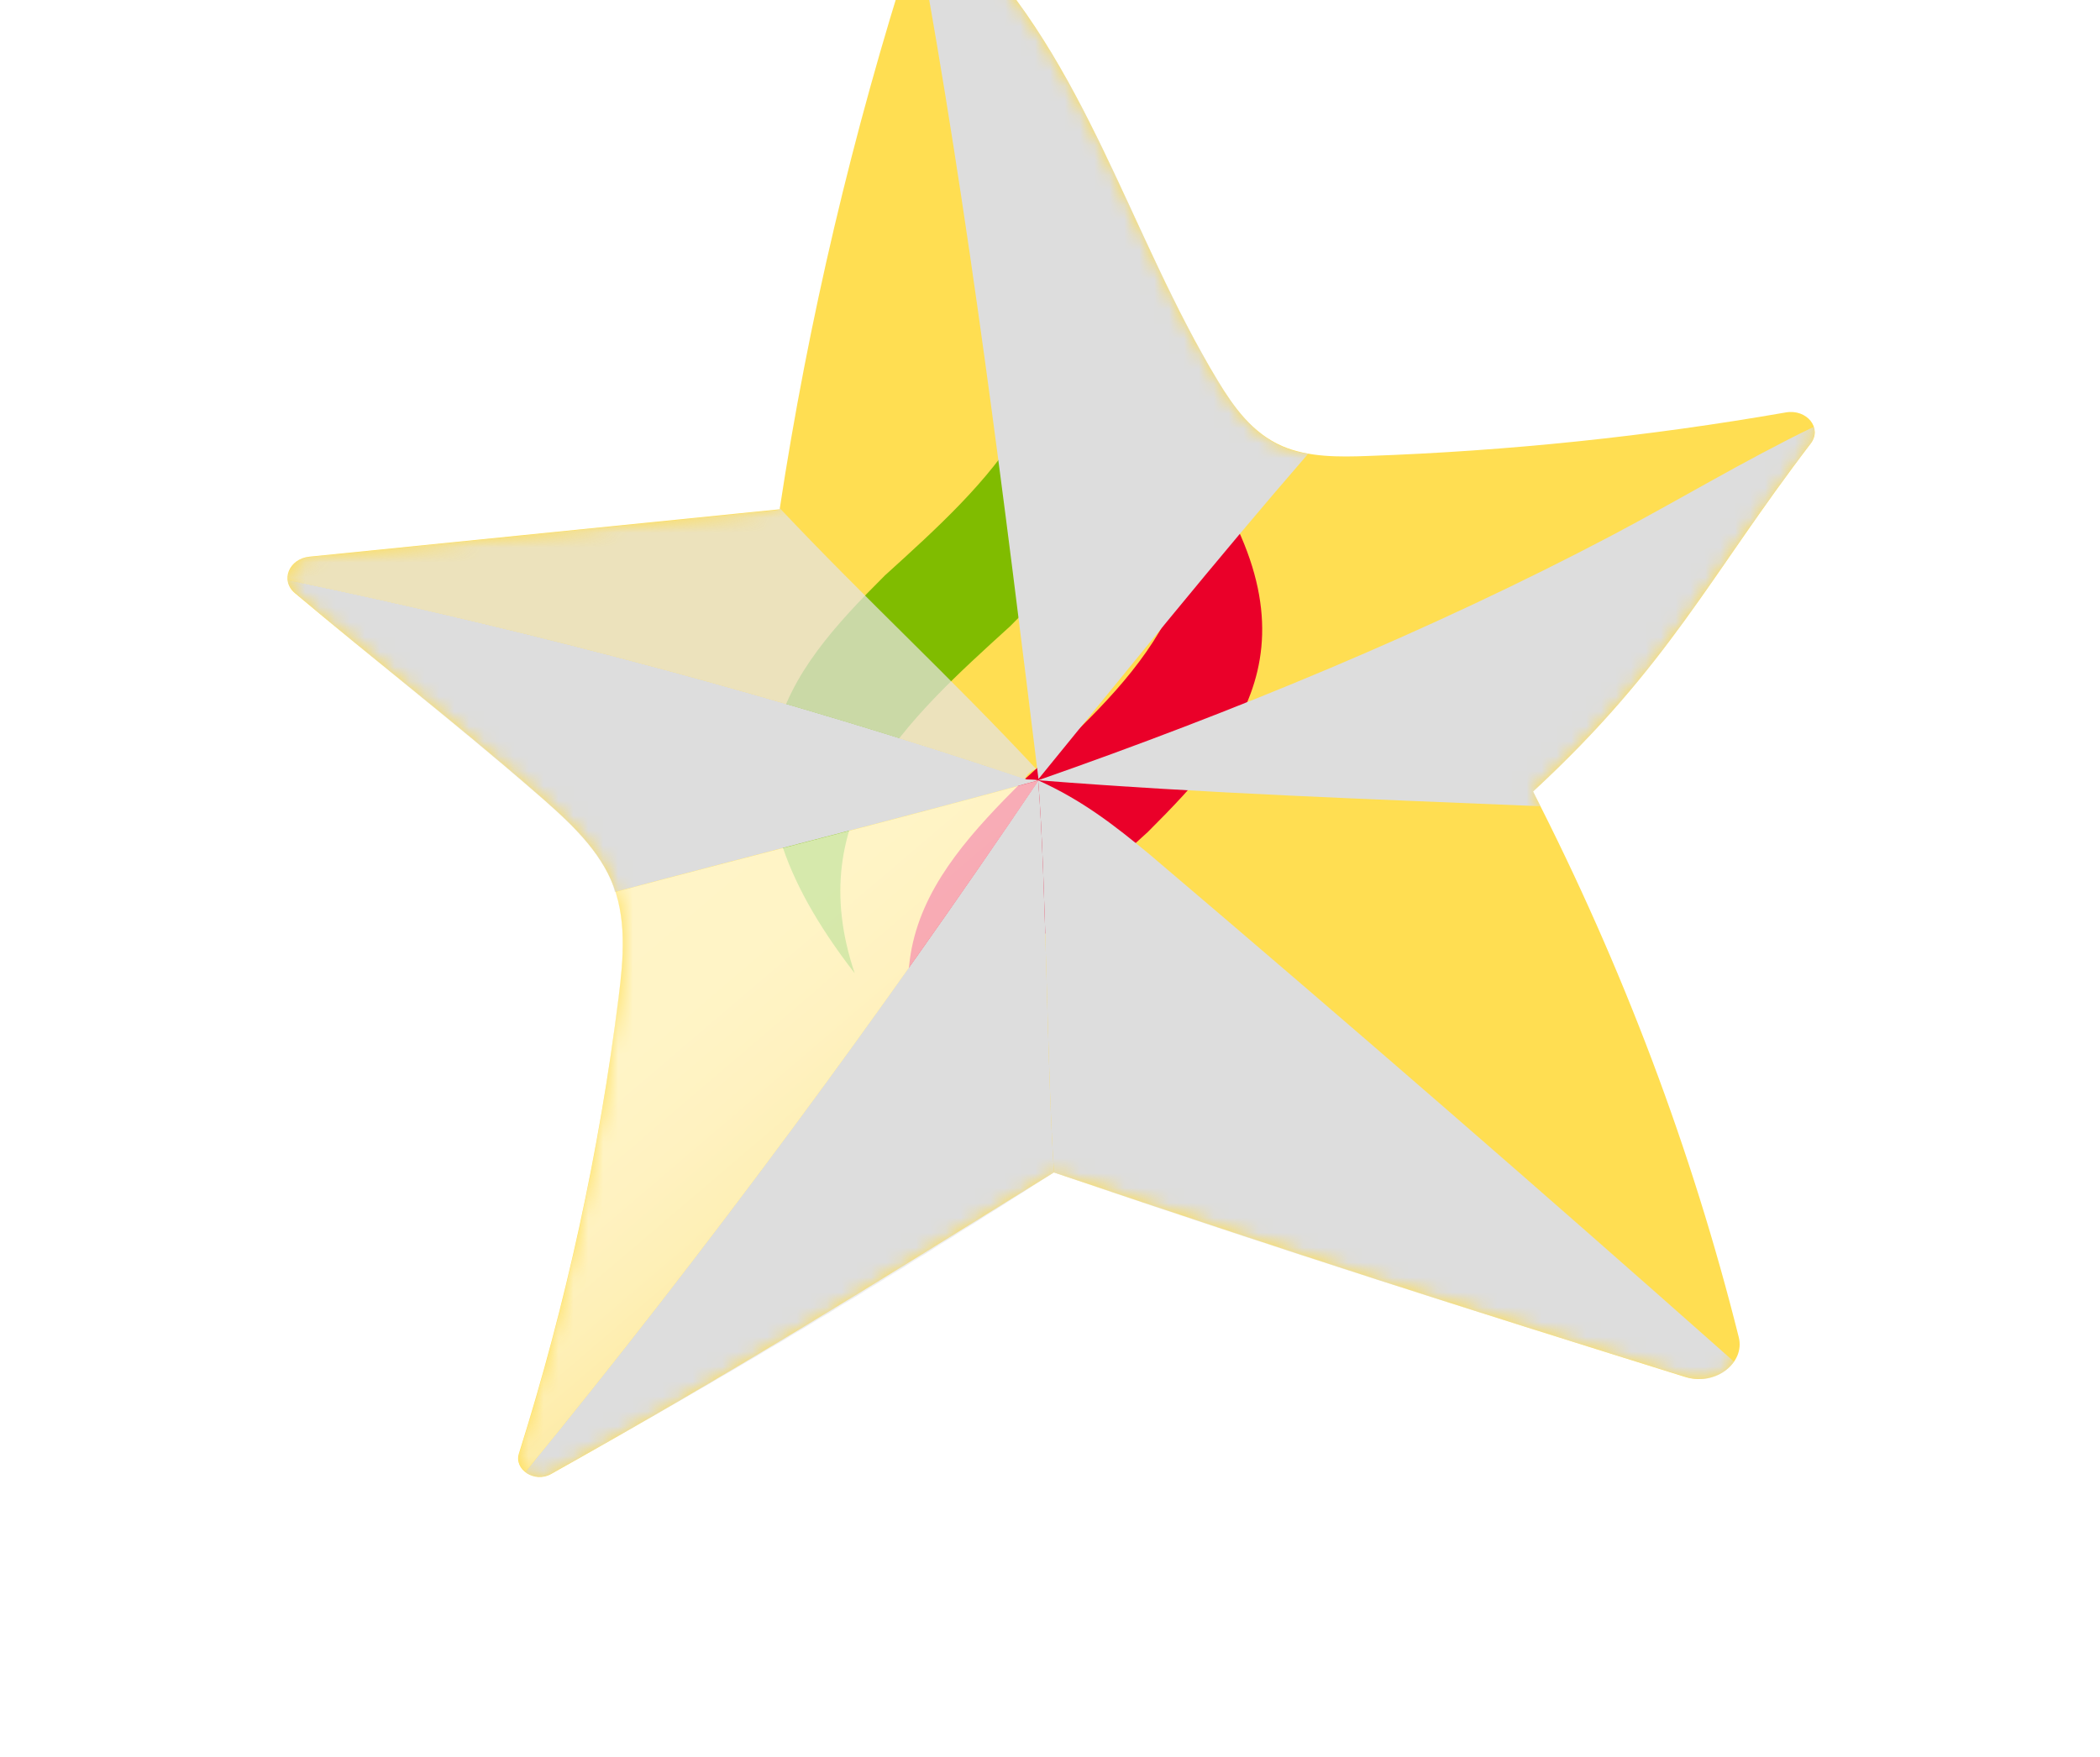 <svg width="141" height="118" viewBox="0 0 141 118" fill="none" xmlns="http://www.w3.org/2000/svg">
<g filter="url(#filter0_d_989_31474)">
<path d="M121.581 33.507C122.366 32.474 121.314 31.182 119.911 31.422C110.664 33.036 101.269 34.014 91.847 34.347C89.899 34.42 87.851 34.439 86.106 33.691C84.076 32.815 82.821 31.043 81.769 29.308C75.844 19.509 72.993 7.984 64.807 -0.321C63.727 -1.41 61.651 -1.087 61.208 0.297C57.249 12.643 54.277 25.23 52.348 37.927L20.777 41.11C19.393 41.249 18.802 42.716 19.799 43.556C25.124 48.04 30.523 52.211 35.82 56.816C37.878 58.597 39.982 60.451 41.016 62.795C42.114 65.296 41.865 68.064 41.532 70.722C40.24 81.056 38.007 91.308 34.842 101.338C34.5 102.427 35.903 103.332 37.001 102.713C49.644 95.617 57.71 90.579 70.759 82.459C87.251 88.042 97.808 91.41 113.165 96.199C115.14 96.817 117.188 95.276 116.745 93.523C113.598 80.955 108.956 68.655 102.93 56.88C112.085 48.428 114.817 42.347 121.581 33.507Z" fill="#FFDE52"/>
<mask id="mask0_989_31474" style="mask-type:luminance" maskUnits="userSpaceOnUse" x="19" y="-1" width="103" height="104">
<path d="M121.582 33.507C122.367 32.473 121.315 31.181 119.912 31.421C110.665 33.036 101.27 34.014 91.848 34.346C89.9 34.42 87.852 34.439 86.108 33.691C84.077 32.815 82.822 31.043 81.77 29.308C75.845 19.509 72.994 7.983 64.808 -0.321C63.728 -1.41 61.652 -1.087 61.209 0.297C57.25 12.643 54.278 25.23 52.349 37.927L20.778 41.11C19.394 41.249 18.803 42.716 19.8 43.556C25.125 48.04 30.524 52.211 35.821 56.815C37.879 58.596 39.983 60.451 41.017 62.795C42.115 65.296 41.866 68.064 41.533 70.721C40.241 81.056 38.008 91.308 34.843 101.338C34.501 102.427 35.904 103.331 37.002 102.713C49.645 95.617 57.711 90.579 70.76 82.459C87.252 88.041 97.809 91.409 113.166 96.198C115.141 96.817 117.189 95.276 116.746 93.522C113.599 80.955 108.957 68.654 102.931 56.88C112.086 48.428 114.818 42.347 121.582 33.507Z" fill="white"/>
</mask>
<g mask="url(#mask0_989_31474)">
<path d="M79.112 32.87C82.693 43.482 75.661 49.831 68.656 56.188C62.104 62.721 56.281 69.55 66.626 82.902C63.045 72.281 70.078 65.942 77.073 59.593C83.625 53.051 89.448 46.232 79.112 32.88" fill="#EA0029"/>
<path d="M69.865 19.057C80.21 32.409 74.387 39.237 67.835 45.77C60.84 52.128 53.808 58.458 57.388 69.088C47.043 55.736 52.866 48.908 59.409 42.375C66.414 36.026 73.446 29.677 69.856 19.057" fill="#80BC00"/>
<g style="mix-blend-mode:multiply">
<path d="M69.662 56.124L69.607 56.161C60.258 58.726 50.725 61.107 41.284 63.626C41.211 63.367 41.137 63.072 41.017 62.823C39.974 60.47 37.87 58.624 35.803 56.825C30.505 52.239 25.125 48.059 19.819 43.547C19.505 43.279 19.339 42.974 19.32 42.679C36.209 46.186 52.765 50.624 68.933 56.068C69.127 56.078 69.422 56.068 69.653 56.114L69.662 56.124Z" fill="#DDDDDD"/>
</g>
<g style="mix-blend-mode:multiply">
<path d="M87.833 34.199C81.65 41.332 75.522 48.926 69.726 56.041C67.428 37.346 65.075 18.226 61.651 -0.422C62.491 -1.151 63.949 -1.179 64.798 -0.33C73.002 7.984 75.863 19.5 81.788 29.318C82.84 31.053 84.086 32.834 86.089 33.71C86.652 33.959 87.215 34.116 87.833 34.199Z" fill="#DDDDDD"/>
</g>
<g style="mix-blend-mode:multiply">
<path d="M121.582 33.498C114.808 42.329 112.113 48.41 102.94 56.881C103.106 57.222 103.272 57.527 103.429 57.868C92.18 57.397 80.921 57.01 69.708 56.124C82.831 51.538 96.139 46.048 108.21 39.69C112.741 37.3 117.106 34.652 121.776 32.391C121.886 32.732 121.849 33.138 121.573 33.498H121.582Z" fill="#DDDDDD"/>
</g>
<g style="mix-blend-mode:multiply">
<path d="M70.769 82.459C70.447 82.275 71.093 82.644 70.769 82.459C58.117 90.579 49.636 95.627 37.011 102.695C36.402 103.027 35.729 102.944 35.276 102.575C47.458 87.682 59.16 71.792 69.708 56.161C70.253 62.879 70.29 75.539 70.769 82.459Z" fill="#DDDDDD"/>
</g>
<g style="mix-blend-mode:multiply">
<path d="M116.432 95.165C115.814 96.079 114.504 96.614 113.184 96.19C98.15 91.521 85.59 87.553 70.769 82.468C70.289 75.548 70.252 62.888 69.708 56.17V56.133C72.643 57.453 74.811 59.132 77.202 61.116C90.417 72.337 103.475 83.677 116.423 95.165H116.432Z" fill="#DDDDDD"/>
</g>
<path style="mix-blend-mode:soft-light" opacity="0.68" d="M69.716 56.124V56.161C59.159 71.792 47.466 87.673 35.275 102.575C34.916 102.298 34.712 101.828 34.86 101.348C38.016 91.317 40.268 81.056 41.514 70.731C41.828 68.35 42.059 65.877 41.302 63.626C50.743 61.116 60.276 58.726 69.624 56.161C69.624 56.161 69.67 56.161 69.68 56.124H69.726H69.716Z" fill="url(#paint0_linear_989_31474)"/>
<g style="mix-blend-mode:hard-light" opacity="0.73">
<path d="M69.597 55.386C69.358 55.33 68.804 55.884 68.832 56.041C52.663 50.597 36.218 46.195 19.329 42.689C19.246 41.978 19.8 41.231 20.778 41.129L52.34 37.955V37.835C58.09 43.944 63.867 49.24 69.597 55.395V55.386Z" fill="#E5E3E3"/>
</g>
</g>
</g>
<defs>
<filter id="filter0_d_989_31474" x="0.668" y="-23.333" width="139.815" height="141.155" filterUnits="userSpaceOnUse" color-interpolation-filters="sRGB">
<feFlood flood-opacity="0" result="BackgroundImageFix"/>
<feColorMatrix in="SourceAlpha" type="matrix" values="0 0 0 0 0 0 0 0 0 0 0 0 0 0 0 0 0 0 127 0" result="hardAlpha"/>
<feOffset dy="-3.727"/>
<feGaussianBlur stdDeviation="9.317"/>
<feComposite in2="hardAlpha" operator="out"/>
<feColorMatrix type="matrix" values="0 0 0 0 1 0 0 0 0 0.906 0 0 0 0 0.498 0 0 0 1 0"/>
<feBlend mode="normal" in2="BackgroundImageFix" result="effect1_dropShadow_989_31474"/>
<feBlend mode="normal" in="SourceGraphic" in2="effect1_dropShadow_989_31474" result="shape"/>
</filter>
<linearGradient id="paint0_linear_989_31474" x1="39.997" y1="64.676" x2="56.698" y2="84.239" gradientUnits="userSpaceOnUse">
<stop stop-color="white"/>
<stop offset="0.4" stop-color="#FEFEFC"/>
<stop offset="0.63" stop-color="#FEFBF4"/>
<stop offset="0.82" stop-color="#FDF8E6"/>
<stop offset="0.99" stop-color="#FCF2D2"/>
<stop offset="1" stop-color="#FCF2D1"/>
</linearGradient>
</defs>
</svg>
